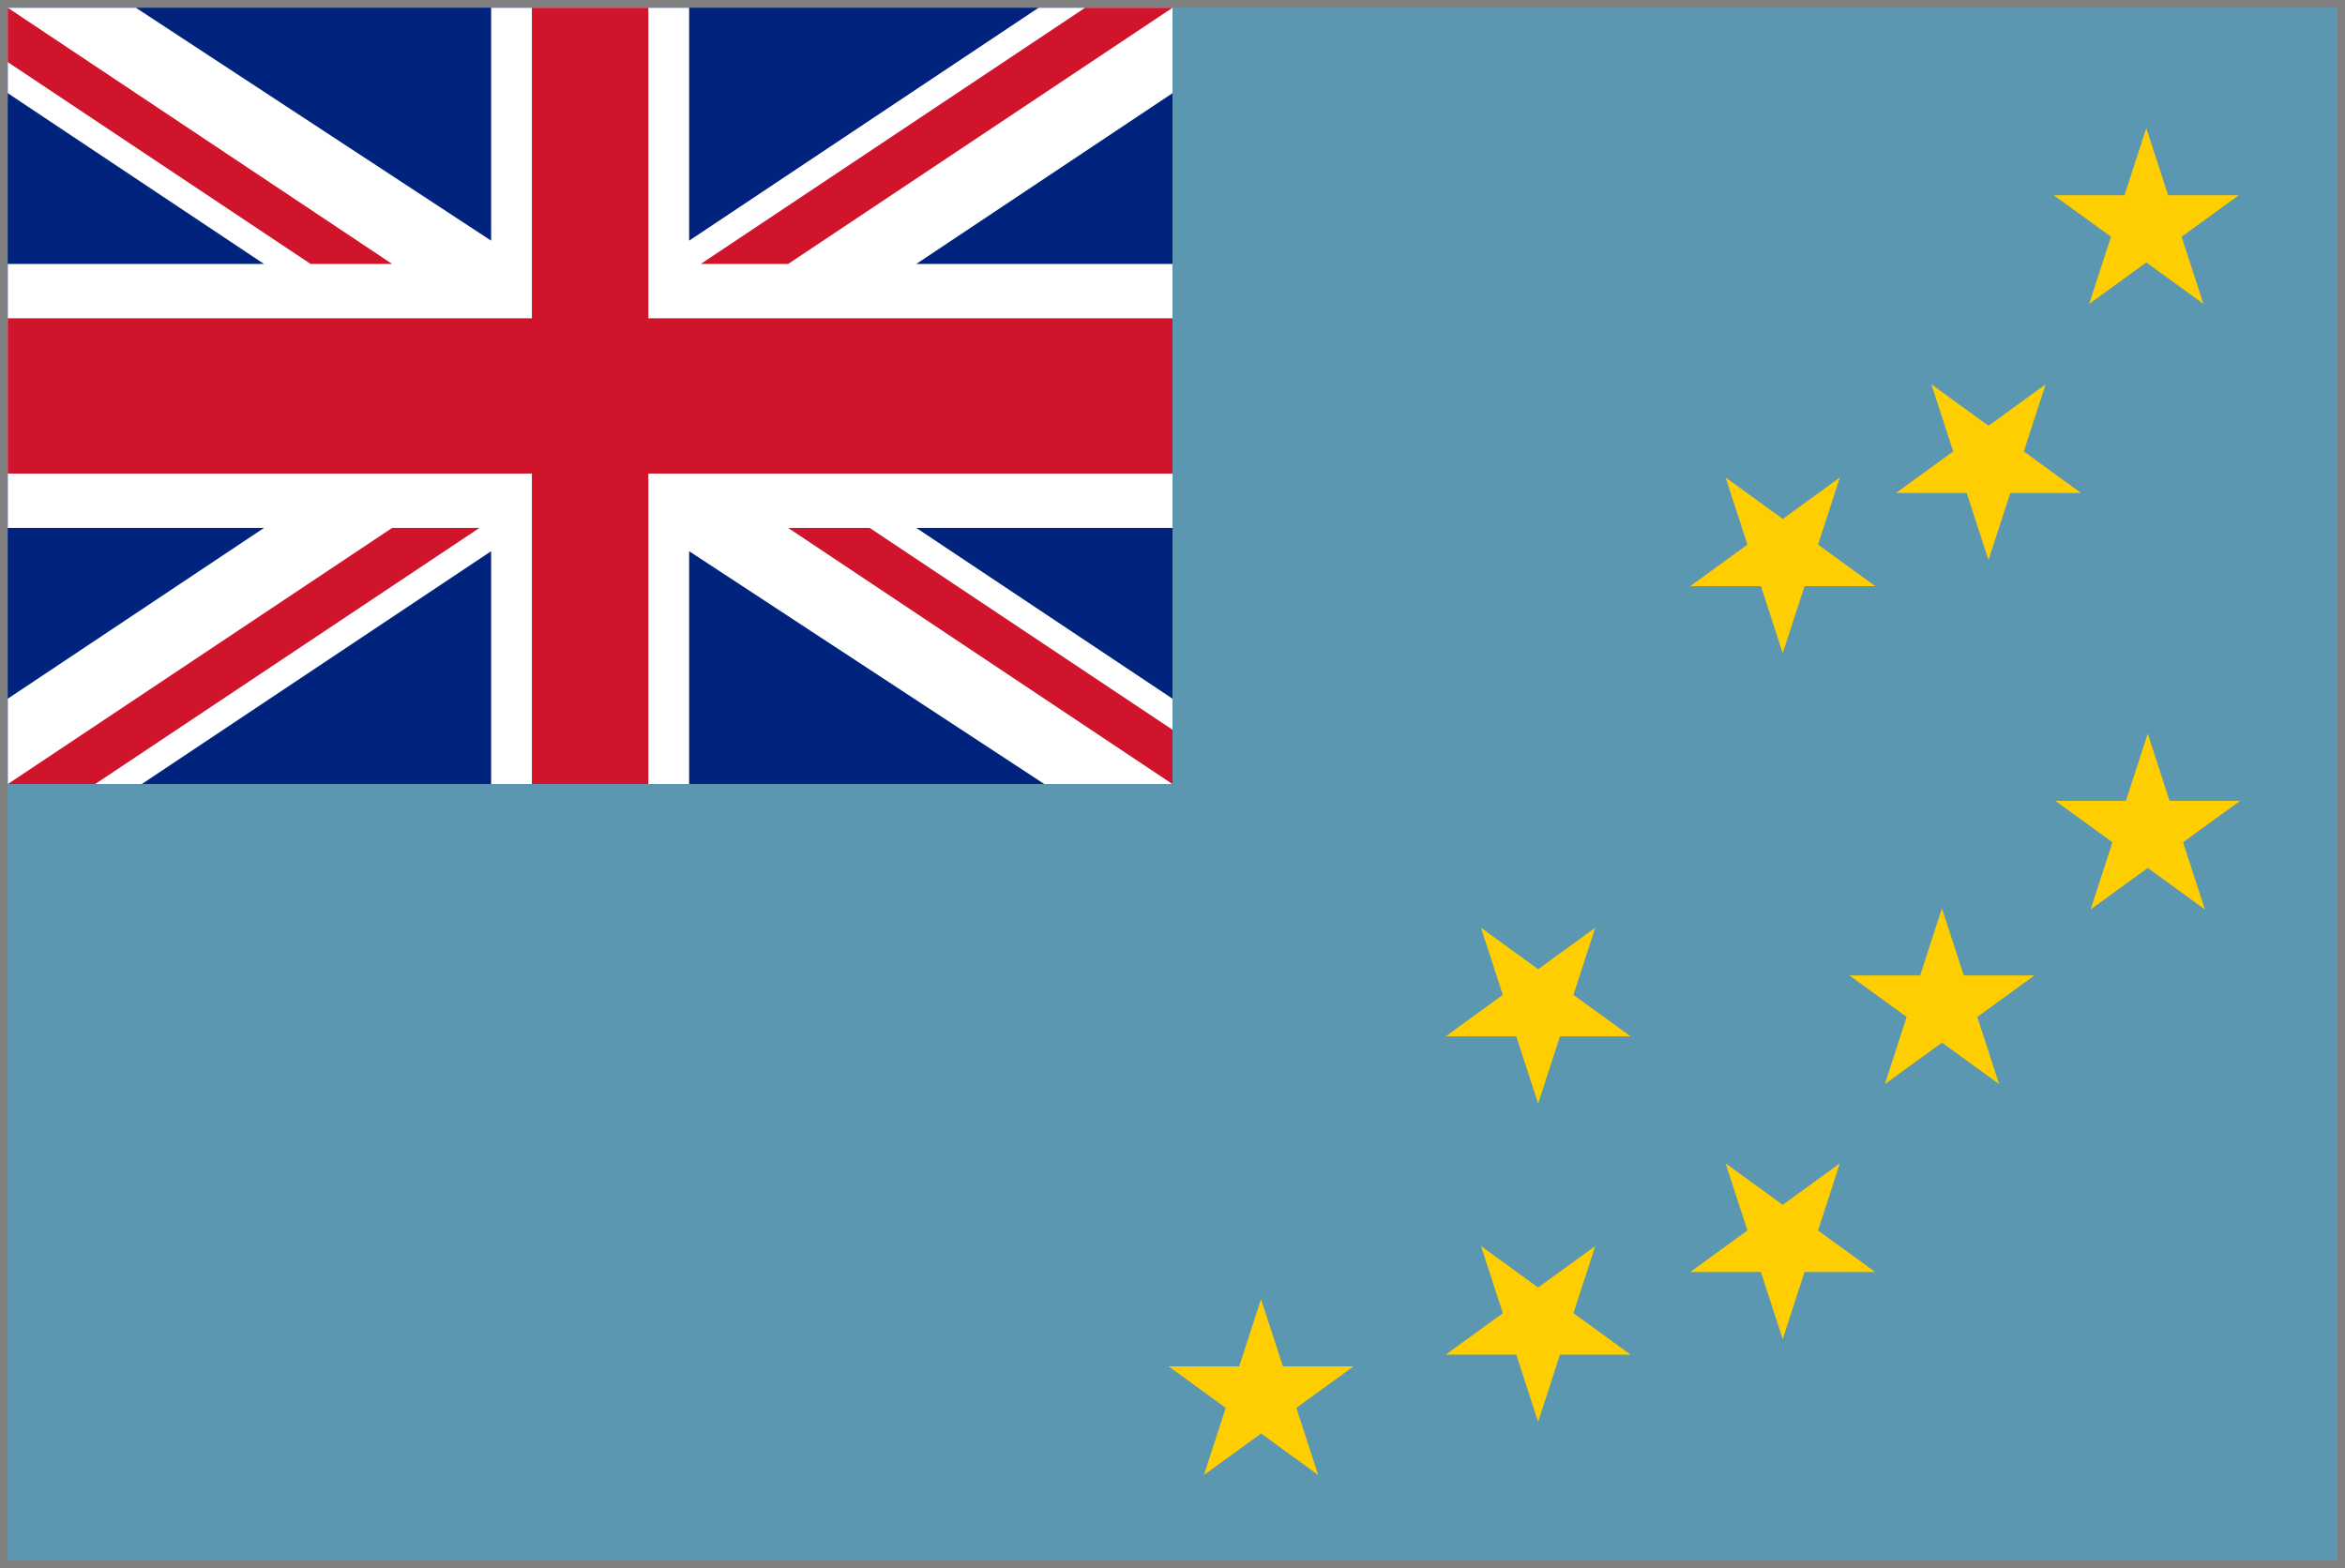 <svg xmlns="http://www.w3.org/2000/svg" xmlns:xlink="http://www.w3.org/1999/xlink" viewBox="0 0 151 101" fill="#fff" fill-rule="evenodd" stroke="#000" stroke-linecap="round" stroke-linejoin="round"><rect x="0" y="0" width="151" height="101" fill="#808080" stroke="none"/><style><![CDATA[.B{stroke:none}.C{fill:#cf142b}.D{font-family:Roboto Condensed}]]></style><use xlink:href="#C" x=".5" y=".5"/><defs><style>@import url("https://fonts.googleapis.com/css?family=Roboto:400,400i,700,700i"); @import url("https://fonts.googleapis.com/css?family=Roboto+Condensed:400,400i,700,700i"); </style><path id="A" d="M139.978 14.749l3.68-2.673h-4.548l-1.405-4.326-1.405 4.326h-4.548l3.68 2.673-1.405 4.326 3.68-2.673 3.68 2.673z"/><path id="B" d="M115.701 81.424h4.548l-3.68-2.673 1.405-4.326-3.68 2.673-3.68-2.673 1.406 4.326-3.68 2.674h4.548l1.406 4.326z"/></defs><symbol id="C" overflow="visible"><path d="M0 0h75v50H0z" fill="#00247d" class="B"/><g class="B"><path d="M16.5 16.5H0v17h16.5L0 44.5V50h8.625l22.5-15v15h12.75V35L66.75 50H75v-5.5l-16.5-11H75v-17H58.5L75 5.5V0h-8.625l-22.5 15V0h-12.75v15L8.25 0H0v5.5z"/><path d="M0 0v3.5l19.5 13h5.25z" class="C"/></g><path d="M75 50v-3.5l-19.5-13h-5.25z" class="B C"/><path d="M0 50l24.75-16.5h5.625L5.625 50z" class="B C"/><path d="M75 0L50.25 16.5h-5.625L69.375 0z" class="B C"/><g class="B"><path d="M0 20v10h33.75v20h7.5V30H75V20H41.25V0h-7.5v20z" class="C"/><path d="M0 50h75V0h75v100H0z" fill="#5b97b1"/><g fill="#ffce00"><use xlink:href="#A"/><path d="M128.951 31.249h4.548l-3.68-2.673 1.406-4.326-3.68 2.673-3.68-2.673 1.406 4.326-3.68 2.673h4.548l1.406 4.326zm-13.249 6h4.548l-3.68-2.673 1.405-4.326-3.68 2.673-3.68-2.673 1.405 4.326-3.68 2.673h4.548l1.405 4.326z"/><use xlink:href="#A" x="0.093" y="39"/><path d="M126.821 64.999l3.68-2.673h-4.548L124.547 58l-1.405 4.326h-4.548l3.68 2.673-1.405 4.326 3.68-2.673 3.68 2.673zm-26.87 1.25h4.548l-3.68-2.673 1.405-4.326-3.68 2.673-3.68-2.673 1.406 4.326-3.68 2.673h4.548l1.406 4.326z"/><use xlink:href="#B"/><use xlink:href="#B" x="-15.75" y="5.325"/><path d="M82.109 87.501h4.548l-3.68 2.674 1.405 4.326-3.68-2.673-3.68 2.673 1.405-4.326-3.68-2.674h4.548l1.405-4.326z"/></g></g></symbol></svg>